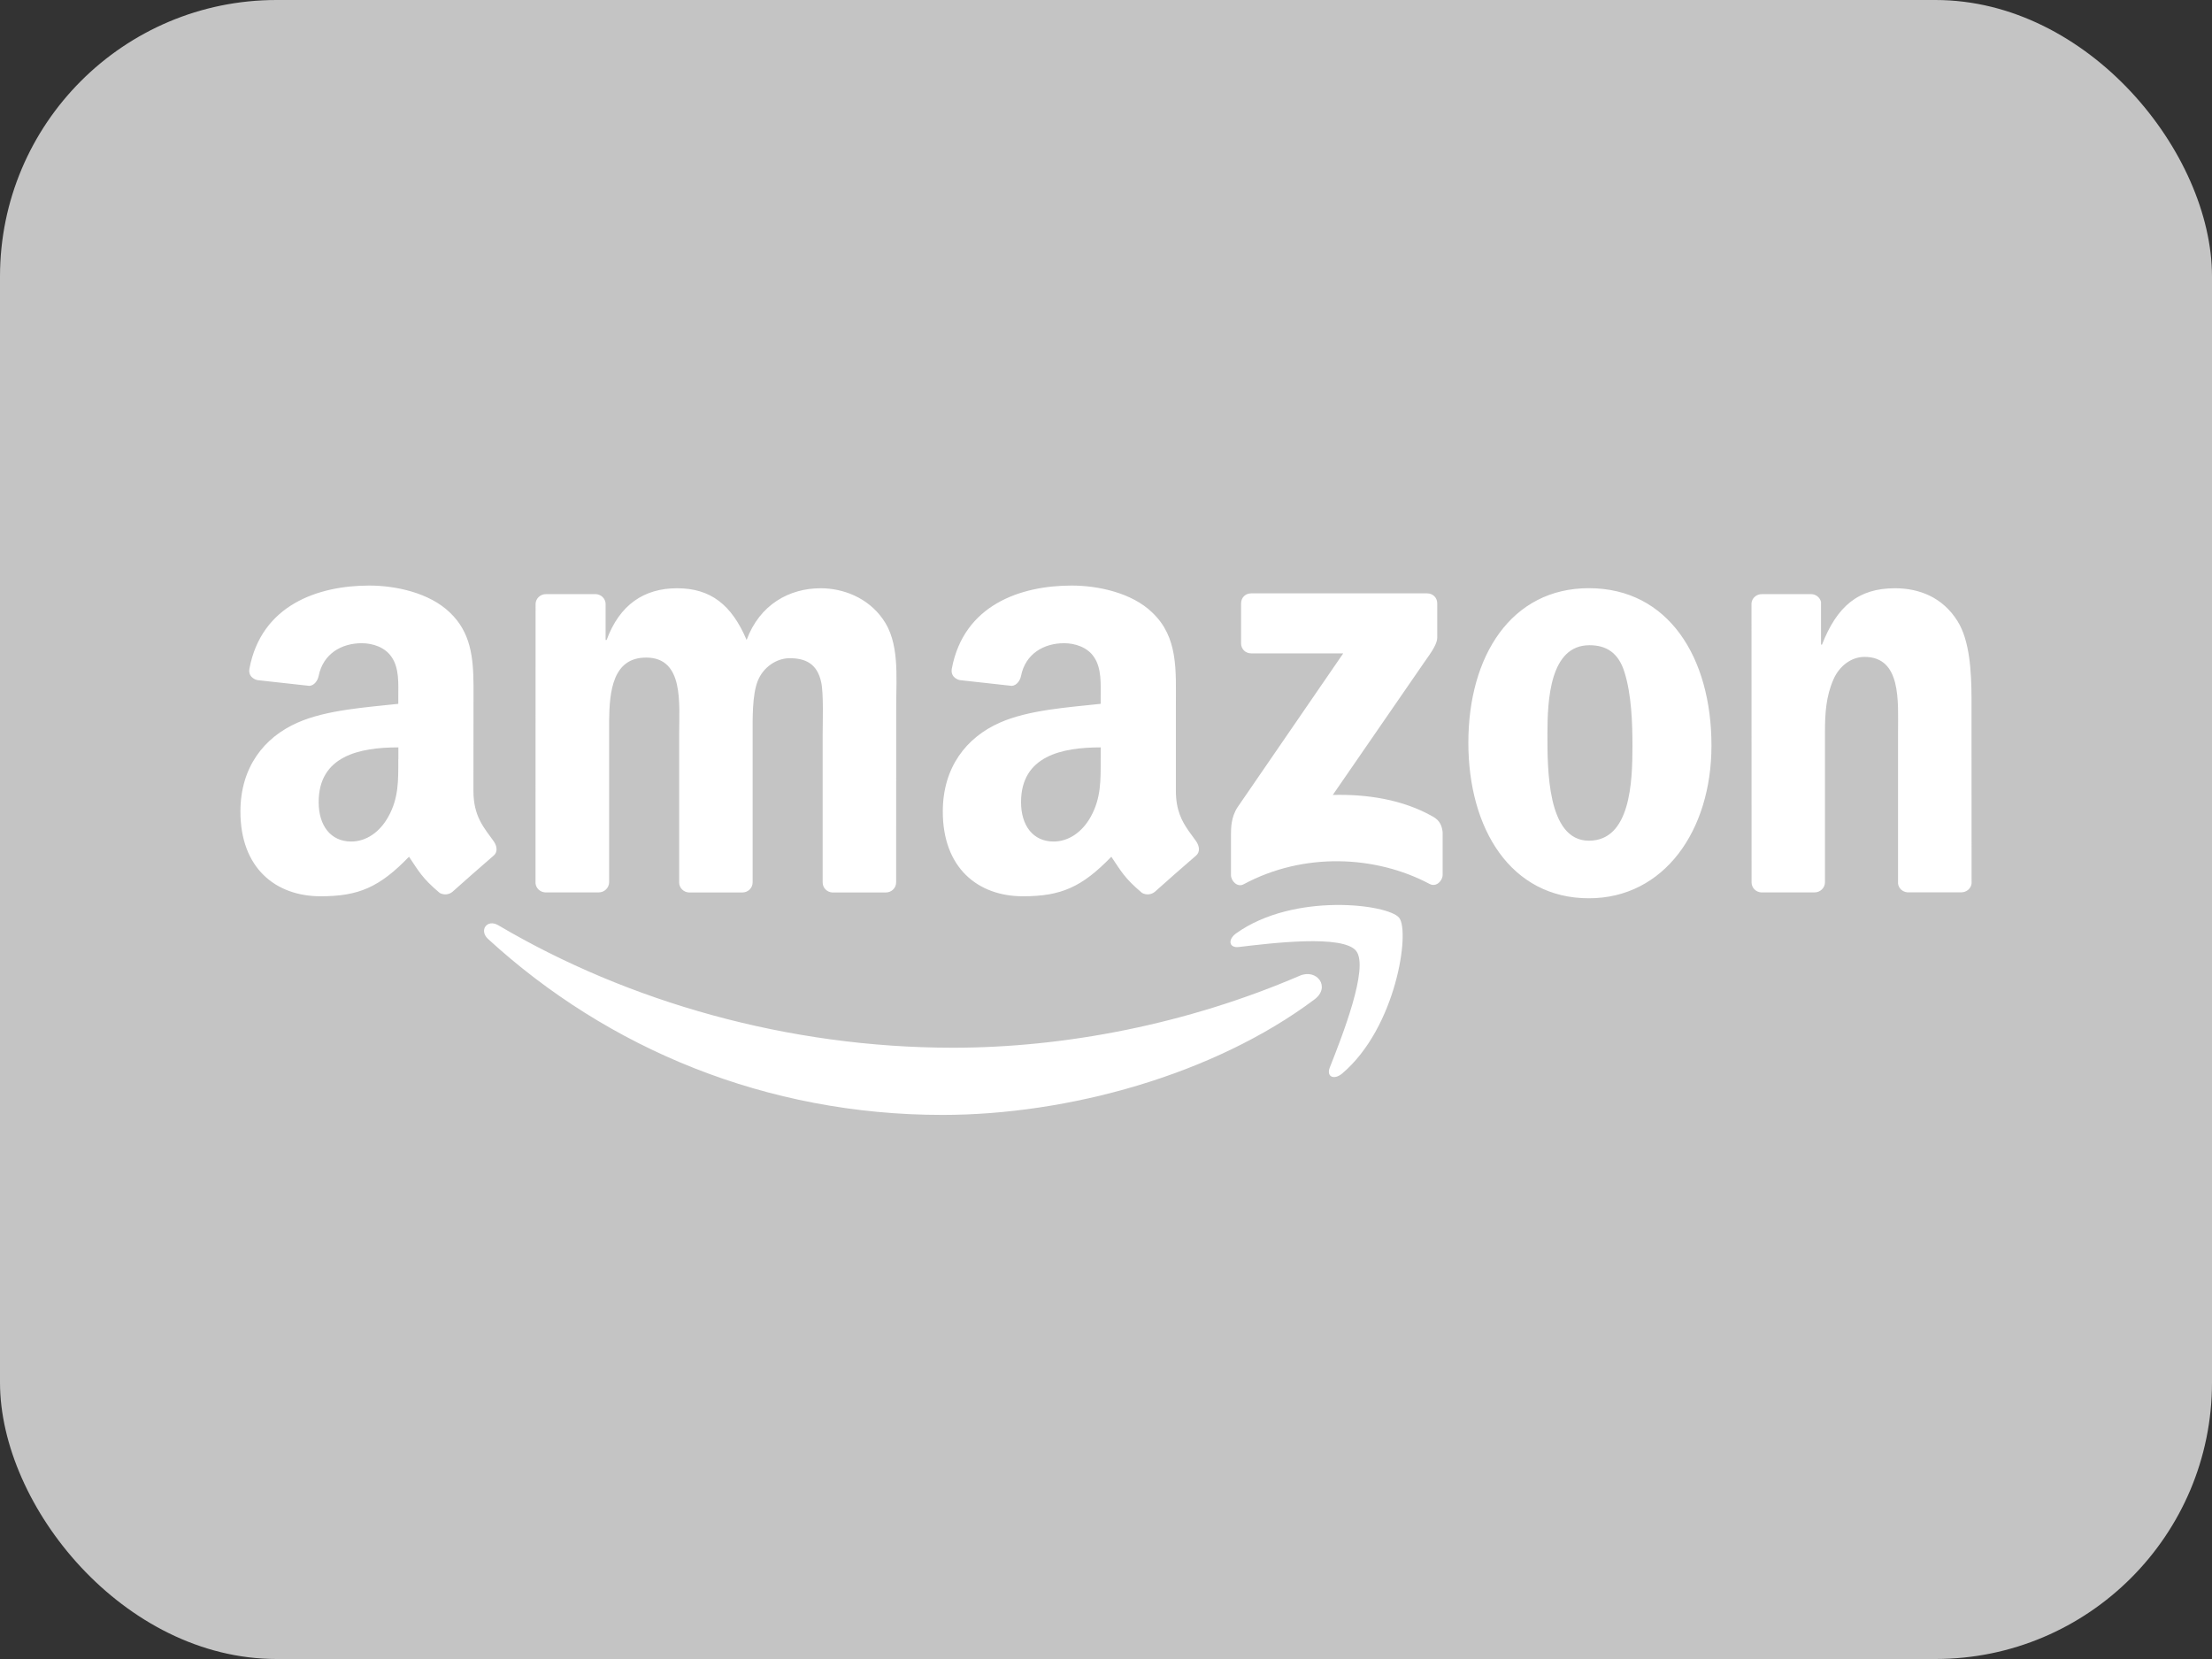 <?xml version="1.0" encoding="UTF-8"?>
<svg width="32px" height="24px" viewBox="0 0 32 24" version="1.1" xmlns="http://www.w3.org/2000/svg" xmlns:xlink="http://www.w3.org/1999/xlink">
    <rect x="0" y="0" width="32" height="24" fill="#333333" stroke="none"/>
    <!-- Generator: Sketch 61 (89581) - https://sketch.com -->
    <title>48px_amazon</title>
    <desc>Created with Sketch.</desc>
    <g id="Symbols" stroke="none" stroke-width="1" fill="none" fill-rule="evenodd">
        <g id="Components/Footer/Desktop" transform="translate(-1261, -367)">
            <g id="Payment" transform="translate(1069, 367)">
                <g id="48px_amazon" transform="translate(192, 0)">
                    <rect id="Rectangle" fill="#C4C4C4" x="0" y="0" width="32" height="24" rx="4"></rect>
                    <path d="M7.21,13.386 C9.082,14.491 11.396,15.157 13.787,15.157 C15.4,15.157 17.173,14.817 18.804,14.115 C19.05,14.009 19.256,14.279 19.015,14.459 C17.56,15.549 15.45,16.129 13.634,16.129 C11.088,16.129 8.796,15.174 7.061,13.584 C6.925,13.459 7.046,13.289 7.21,13.386 Z M20.241,13.277 C20.401,13.477 20.199,14.866 19.418,15.529 C19.298,15.63 19.184,15.576 19.238,15.442 C19.414,14.996 19.807,14 19.62,13.758 C19.434,13.516 18.39,13.644 17.921,13.7 C17.779,13.717 17.757,13.592 17.885,13.501 C18.717,12.907 20.082,13.079 20.241,13.277 Z M22.986,8.509 C24.136,8.509 24.759,9.512 24.759,10.786 C24.759,12.018 24.072,12.995 22.986,12.995 C21.857,12.995 21.242,11.992 21.242,10.744 C21.242,9.486 21.865,8.509 22.986,8.509 Z M15.503,8.471 C15.88,8.471 16.373,8.573 16.67,8.862 C17.047,9.22 17.011,9.696 17.011,10.216 L17.011,10.216 L17.011,11.441 C17.011,11.718 17.096,11.878 17.198,12.024 L17.304,12.17 C17.353,12.241 17.364,12.327 17.301,12.379 C17.143,12.514 16.862,12.762 16.707,12.901 L16.707,12.901 C16.653,12.946 16.579,12.949 16.522,12.918 C16.264,12.701 16.218,12.601 16.077,12.394 C15.651,12.834 15.35,12.966 14.799,12.966 C14.147,12.966 13.639,12.557 13.639,11.74 C13.639,11.101 13.98,10.667 14.465,10.454 C14.886,10.267 15.473,10.232 15.923,10.182 L15.923,10.182 L15.923,10.079 C15.923,9.892 15.937,9.671 15.829,9.509 C15.735,9.364 15.553,9.305 15.394,9.305 C15.098,9.305 14.835,9.459 14.771,9.777 C14.757,9.848 14.706,9.918 14.636,9.922 L14.636,9.922 L13.885,9.839 C13.821,9.824 13.751,9.773 13.769,9.675 C13.942,8.75 14.765,8.471 15.503,8.471 Z M5.342,8.471 C5.719,8.471 6.211,8.573 6.509,8.862 C6.81,9.148 6.847,9.51 6.85,9.91 L6.849,11.441 C6.849,11.81 7,11.972 7.142,12.17 C7.192,12.241 7.203,12.327 7.14,12.379 C6.982,12.514 6.701,12.762 6.546,12.901 L6.546,12.901 C6.493,12.946 6.419,12.949 6.361,12.918 C6.104,12.701 6.057,12.601 5.917,12.394 C5.491,12.834 5.19,12.966 4.639,12.966 C3.986,12.966 3.478,12.557 3.478,11.74 C3.478,11.101 3.819,10.667 4.305,10.454 C4.726,10.267 5.313,10.232 5.762,10.182 L5.762,10.182 L5.762,10.079 C5.762,9.892 5.777,9.671 5.668,9.509 C5.574,9.364 5.393,9.305 5.233,9.305 C4.938,9.305 4.675,9.459 4.61,9.777 C4.596,9.848 4.545,9.918 4.475,9.922 L4.475,9.922 L3.724,9.839 C3.661,9.824 3.59,9.773 3.608,9.675 C3.781,8.75 4.605,8.471 5.342,8.471 Z M11.872,8.51 C12.198,8.51 12.552,8.646 12.769,8.952 C13.016,9.292 12.965,9.784 12.965,10.218 L12.964,12.765 C12.964,12.846 12.897,12.911 12.815,12.911 L12.04,12.911 C11.962,12.906 11.901,12.843 11.901,12.766 L11.901,10.626 C11.901,10.456 11.916,10.031 11.88,9.87 C11.822,9.598 11.648,9.522 11.424,9.522 C11.236,9.522 11.041,9.649 10.961,9.853 C10.881,10.057 10.888,10.396 10.888,10.626 L10.888,12.765 C10.888,12.846 10.822,12.911 10.739,12.911 L9.965,12.911 C9.887,12.906 9.825,12.843 9.825,12.766 L9.825,10.626 C9.825,10.175 9.897,9.513 9.347,9.513 C8.865,9.513 8.816,9.998 8.812,10.431 L8.812,12.765 C8.81,12.845 8.743,12.91 8.661,12.91 L7.886,12.91 C7.812,12.905 7.753,12.848 7.747,12.777 L7.748,8.74 C7.748,8.66 7.815,8.595 7.898,8.595 L8.62,8.595 C8.696,8.599 8.756,8.657 8.761,8.73 L8.761,9.258 L8.776,9.258 C8.963,8.748 9.318,8.51 9.795,8.51 C10.28,8.51 10.584,8.748 10.801,9.258 C10.989,8.748 11.416,8.51 11.872,8.51 Z M27.414,8.51 C27.761,8.51 28.102,8.638 28.319,8.986 C28.496,9.268 28.519,9.719 28.521,10.089 L28.522,12.782 C28.513,12.853 28.45,12.909 28.373,12.909 L27.596,12.909 C27.524,12.904 27.466,12.851 27.458,12.782 L27.458,10.59 C27.458,10.148 27.509,9.503 26.973,9.503 C26.785,9.503 26.611,9.631 26.525,9.826 C26.416,10.072 26.401,10.319 26.401,10.59 L26.401,12.764 C26.4,12.845 26.333,12.91 26.25,12.91 L25.478,12.91 C25.4,12.905 25.339,12.842 25.339,12.765 L25.338,8.727 C25.344,8.653 25.409,8.595 25.487,8.595 L26.206,8.595 C26.273,8.598 26.329,8.645 26.344,8.708 L26.344,9.325 L26.358,9.325 C26.575,8.773 26.879,8.51 27.414,8.51 Z M20.646,8.584 C20.727,8.584 20.792,8.644 20.792,8.73 L20.792,9.224 C20.792,9.308 20.723,9.416 20.6,9.587 L19.281,11.5 C19.77,11.488 20.289,11.562 20.734,11.816 C20.835,11.873 20.862,11.958 20.87,12.041 L20.87,12.656 C20.87,12.741 20.778,12.839 20.682,12.788 C19.898,12.372 18.857,12.326 17.99,12.793 C17.901,12.841 17.808,12.745 17.808,12.66 L17.808,12.075 C17.808,11.981 17.809,11.821 17.903,11.678 L19.432,9.452 L18.1,9.452 C18.02,9.452 17.955,9.393 17.954,9.307 L17.954,8.73 C17.954,8.643 18.019,8.584 18.098,8.584 L20.646,8.584 Z M15.924,10.812 C15.363,10.812 14.771,10.934 14.771,11.604 C14.771,11.944 14.945,12.174 15.242,12.174 C15.459,12.174 15.656,12.038 15.779,11.816 C15.93,11.544 15.923,11.288 15.923,10.982 Z M5.763,10.812 C5.202,10.812 4.61,10.934 4.61,11.604 C4.61,11.944 4.784,12.174 5.081,12.174 C5.298,12.174 5.494,12.038 5.617,11.816 C5.769,11.544 5.762,11.288 5.762,10.982 L5.762,10.982 L5.763,10.982 Z M22.994,9.334 C22.422,9.334 22.386,10.124 22.386,10.616 C22.386,11.109 22.378,12.162 22.986,12.162 C23.587,12.162 23.616,11.312 23.616,10.795 C23.616,10.456 23.602,10.048 23.501,9.725 C23.414,9.444 23.24,9.334 22.994,9.334 Z" id="Combined-Shape" fill="#FFFFFF"></path>
                </g>
            </g>
        </g>
    </g>
</svg>